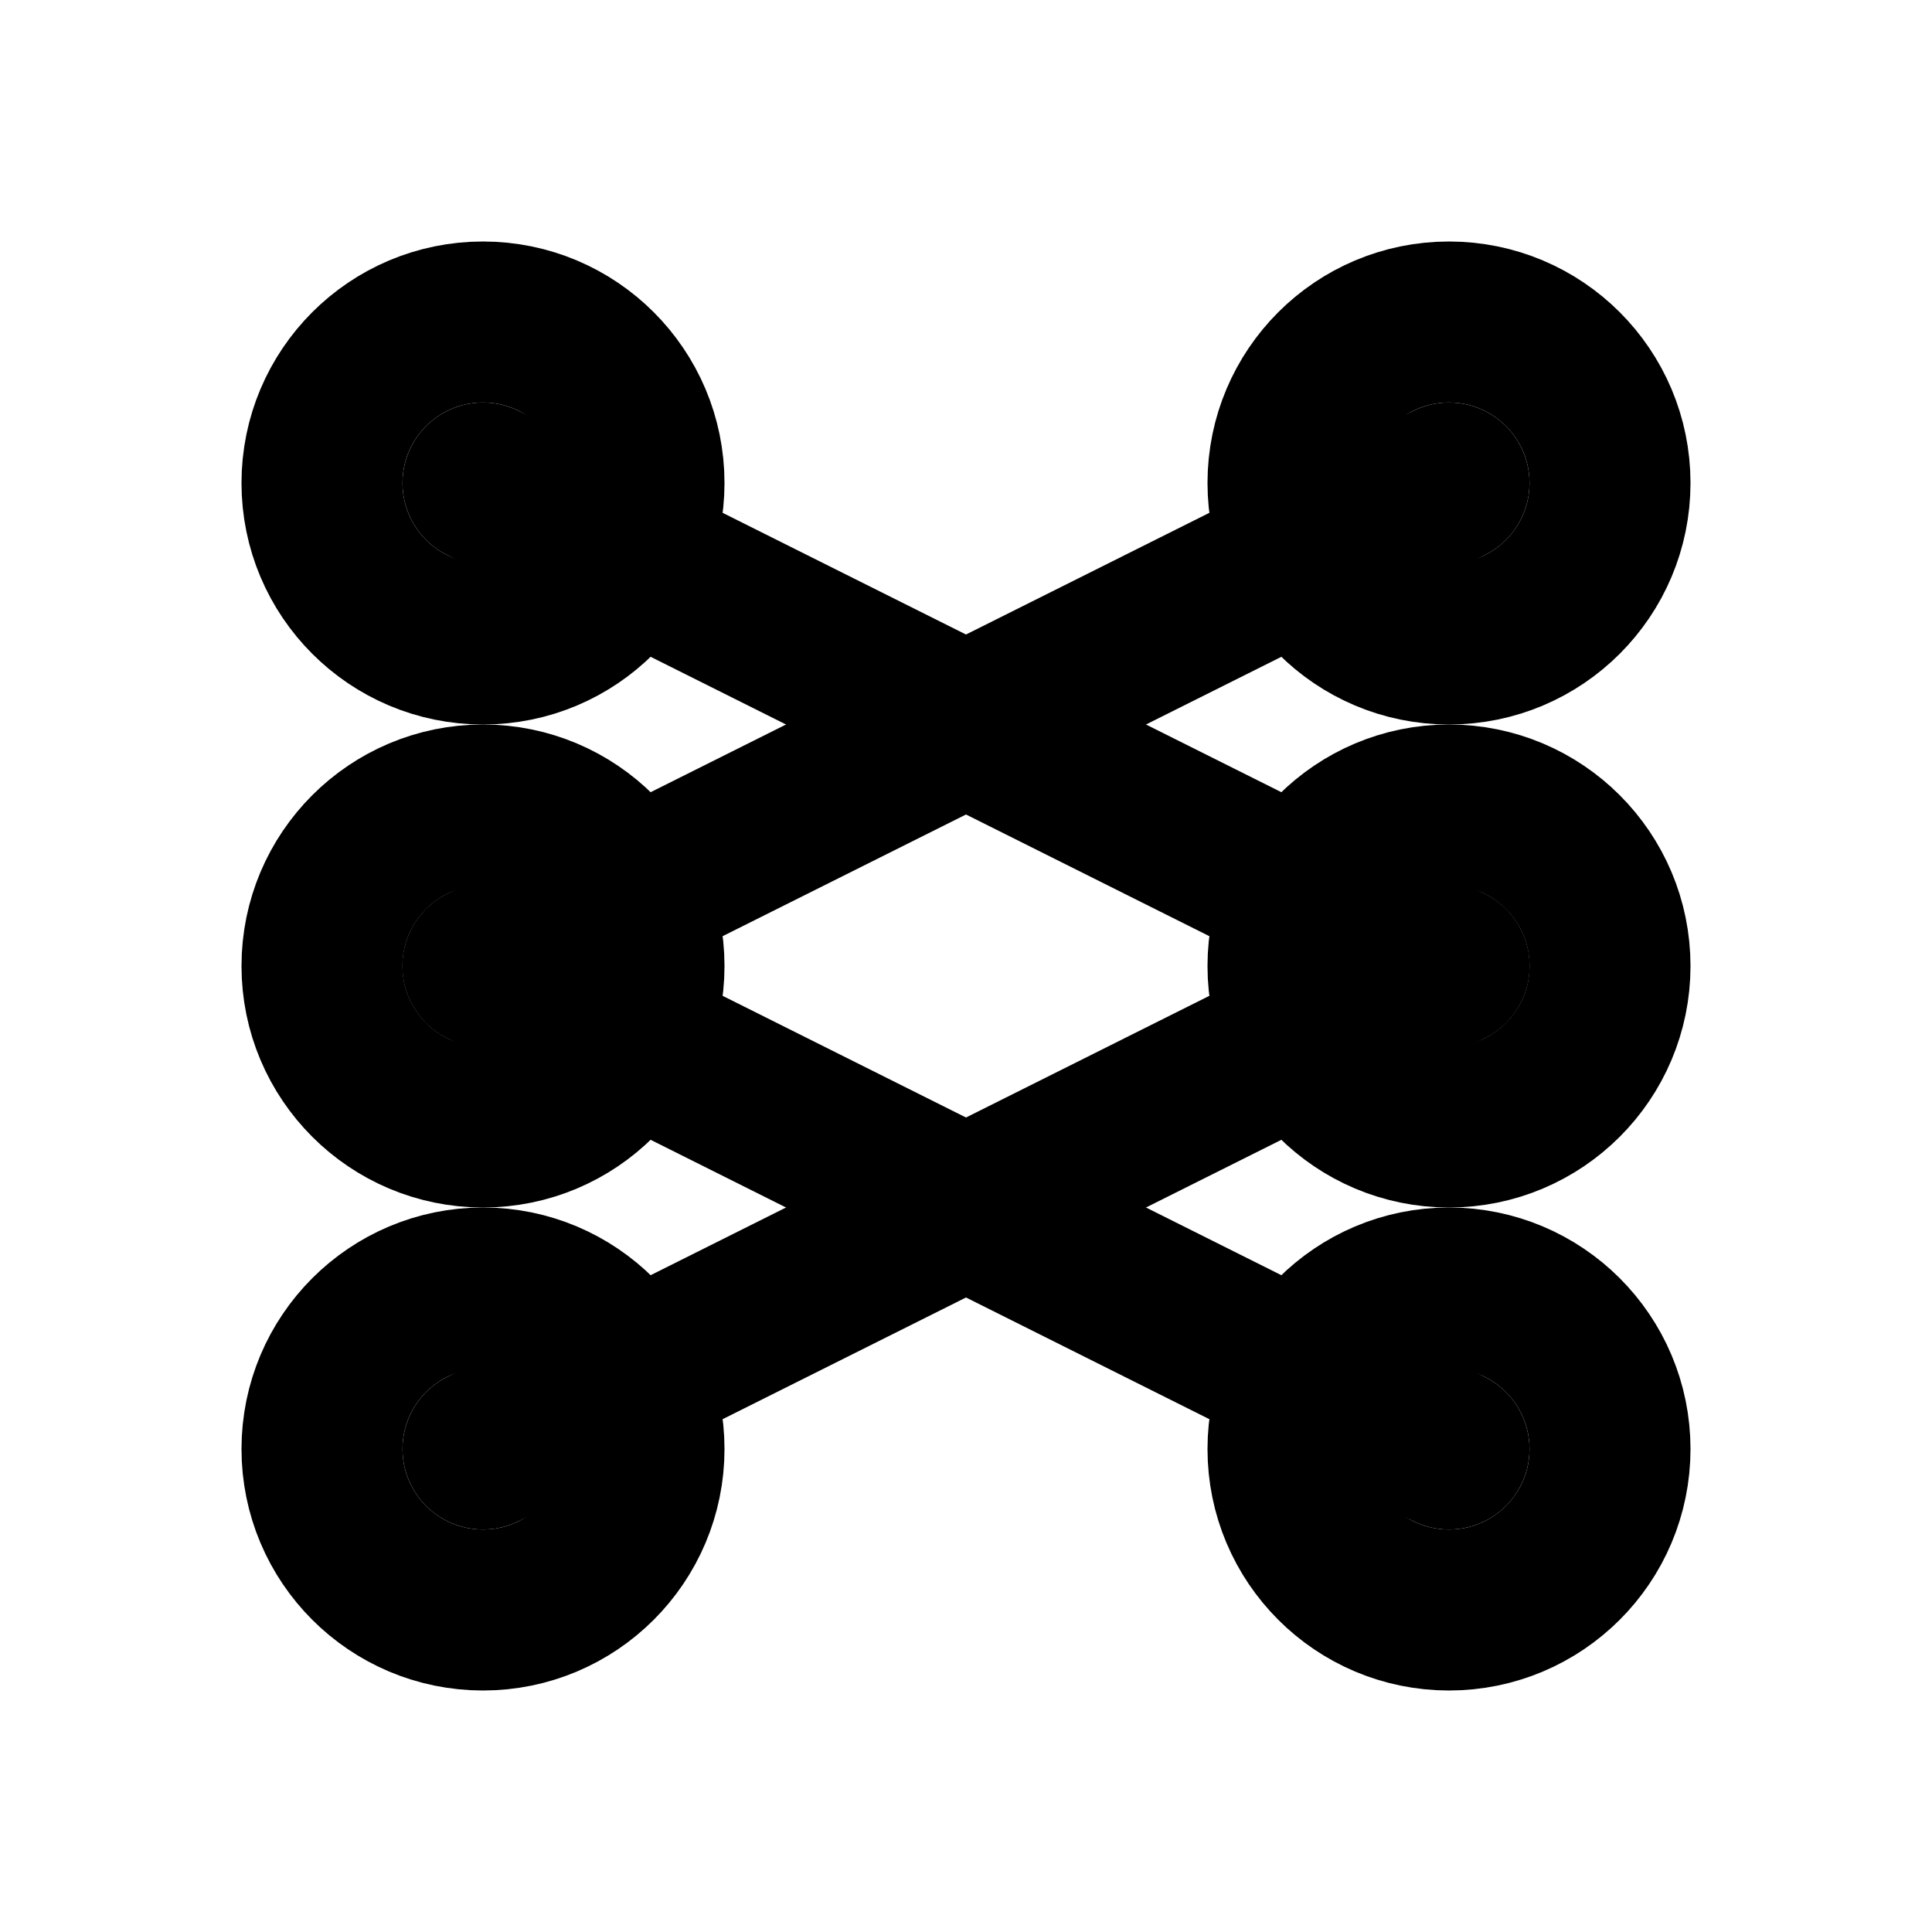 <svg xmlns="http://www.w3.org/2000/svg" viewBox="0 0 24 24" fill="none" stroke="currentColor" stroke-width="2" stroke-linecap="round" stroke-linejoin="round">
  <circle cx="6" cy="6" r="2"/>
  <circle cx="18" cy="6" r="2"/>
  <circle cx="6" cy="12" r="2"/>
  <circle cx="18" cy="12" r="2"/>
  <circle cx="6" cy="18" r="2"/>
  <circle cx="18" cy="18" r="2"/>
  <line x1="6" y1="6" x2="18" y2="12"/>
  <line x1="6" y1="12" x2="18" y2="6"/>
  <line x1="6" y1="12" x2="18" y2="18"/>
  <line x1="6" y1="18" x2="18" y2="12"/>
</svg>